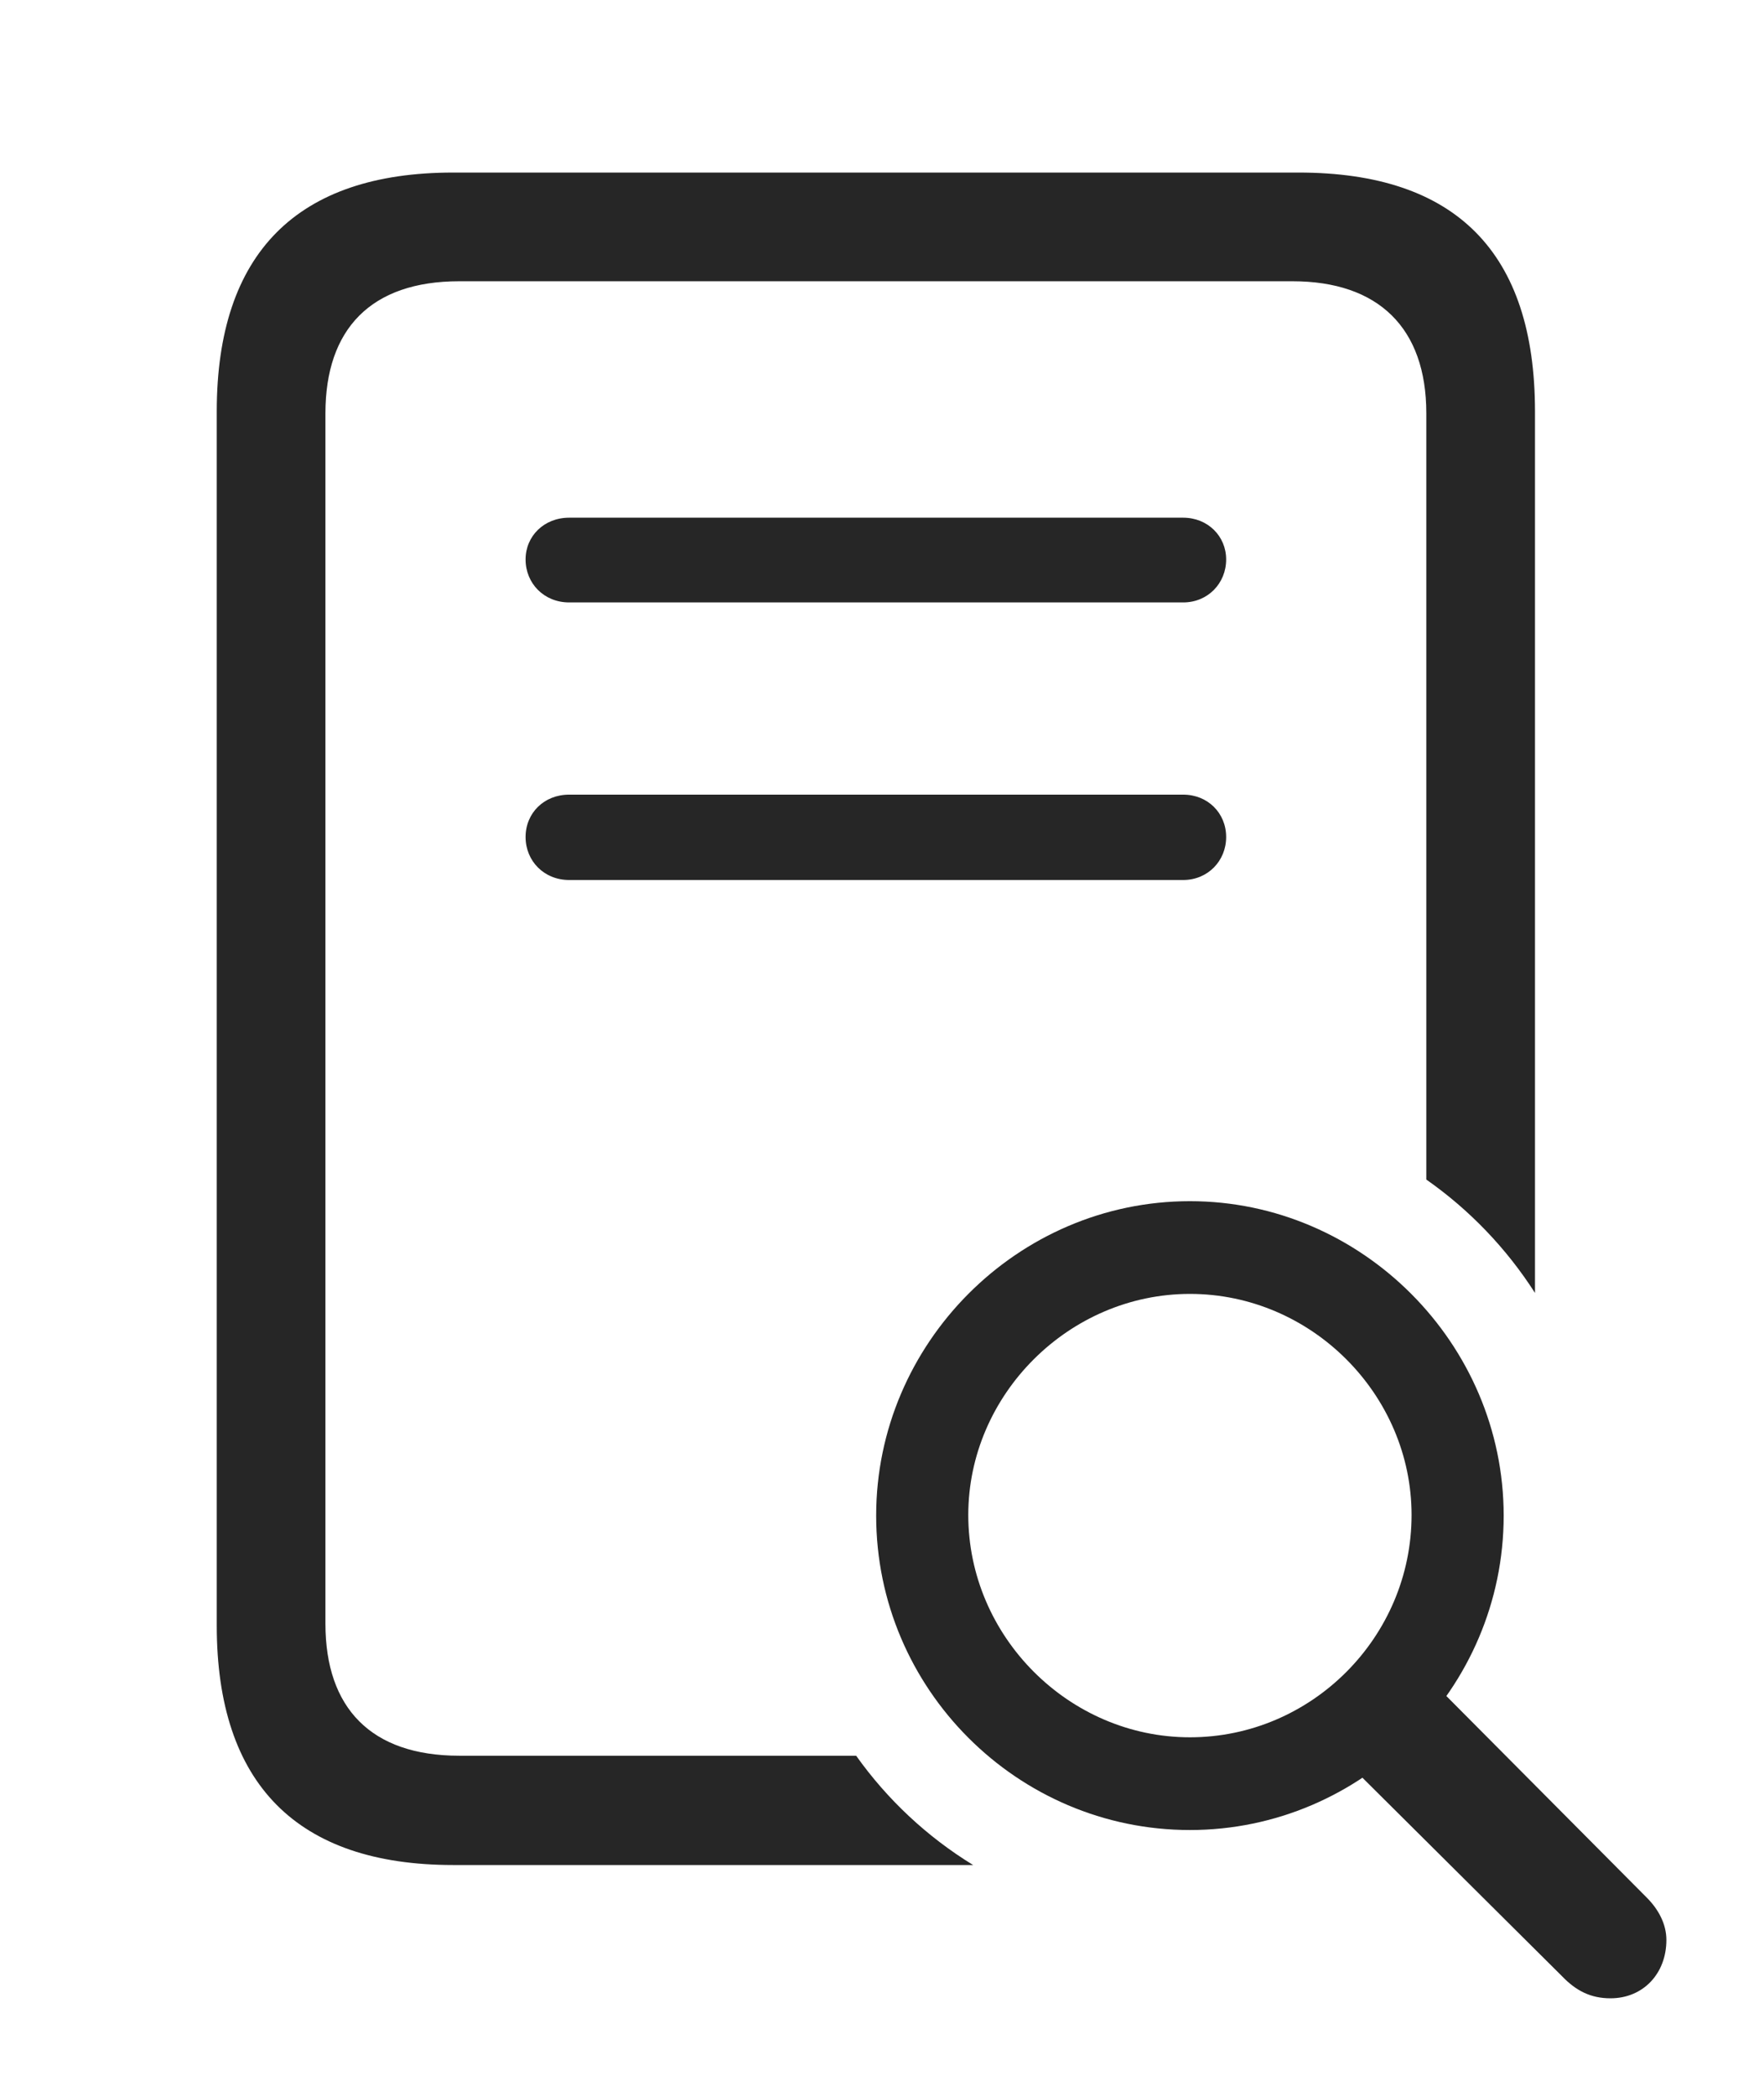 <?xml version="1.0" encoding="UTF-8"?>
<!--Generator: Apple Native CoreSVG 326-->
<!DOCTYPE svg
PUBLIC "-//W3C//DTD SVG 1.1//EN"
       "http://www.w3.org/Graphics/SVG/1.1/DTD/svg11.dtd">
<svg version="1.1" xmlns="http://www.w3.org/2000/svg" xmlns:xlink="http://www.w3.org/1999/xlink" viewBox="0 0 56.113 66.66">
 <g>
  <rect height="66.66" opacity="0" width="56.113" x="0" y="0"/>
  <path d="M48.828 13.086L48.828 41.121C47.922 39.705 46.745 38.478 45.371 37.515L45.371 13.145C45.371 10.43 43.848 8.945 41.113 8.945L14.609 8.945C11.797 8.945 10.352 10.469 10.352 13.145L10.352 51.641C10.352 54.316 11.797 55.84 14.609 55.84L27.234 55.84C28.226 57.235 29.492 58.42 30.955 59.316L14.414 59.316C9.453 59.316 6.895 56.738 6.895 51.699L6.895 13.086C6.895 8.047 9.453 5.488 14.414 5.488L41.309 5.488C46.309 5.488 48.828 8.027 48.828 13.086Z" fill="black" fill-opacity="0.85"/>
  <path d="M39.004 26.621C39.004 27.383 38.418 27.988 37.637 27.988L18.105 27.988C17.305 27.988 16.719 27.383 16.719 26.621C16.719 25.859 17.305 25.273 18.105 25.273L37.637 25.273C38.418 25.273 39.004 25.859 39.004 26.621Z" fill="black" fill-opacity="0.85"/>
  <path d="M39.004 17.793C39.004 18.555 38.418 19.16 37.637 19.16L18.105 19.16C17.305 19.16 16.719 18.555 16.719 17.793C16.719 17.051 17.305 16.465 18.105 16.465L37.637 16.465C38.418 16.465 39.004 17.051 39.004 17.793Z" fill="black" fill-opacity="0.85"/>
  <path d="M37.852 58.203C43.32 58.203 47.832 53.711 47.832 48.203C47.832 42.734 43.32 38.203 37.852 38.203C32.363 38.203 27.871 42.734 27.871 48.203C27.871 53.711 32.363 58.203 37.852 58.203ZM37.852 55.254C34.004 55.254 30.801 52.051 30.801 48.184C30.801 44.355 34.004 41.152 37.852 41.152C41.719 41.152 44.902 44.355 44.902 48.184C44.902 52.07 41.719 55.254 37.852 55.254ZM51.23 63.555C52.266 63.555 53.008 62.773 53.008 61.699C53.008 61.191 52.754 60.723 52.383 60.352L45.586 53.516L42.91 56.113L49.688 62.852C50.137 63.32 50.605 63.555 51.23 63.555Z" fill="black" fill-opacity="0.85"/>
 </g>
</svg>

